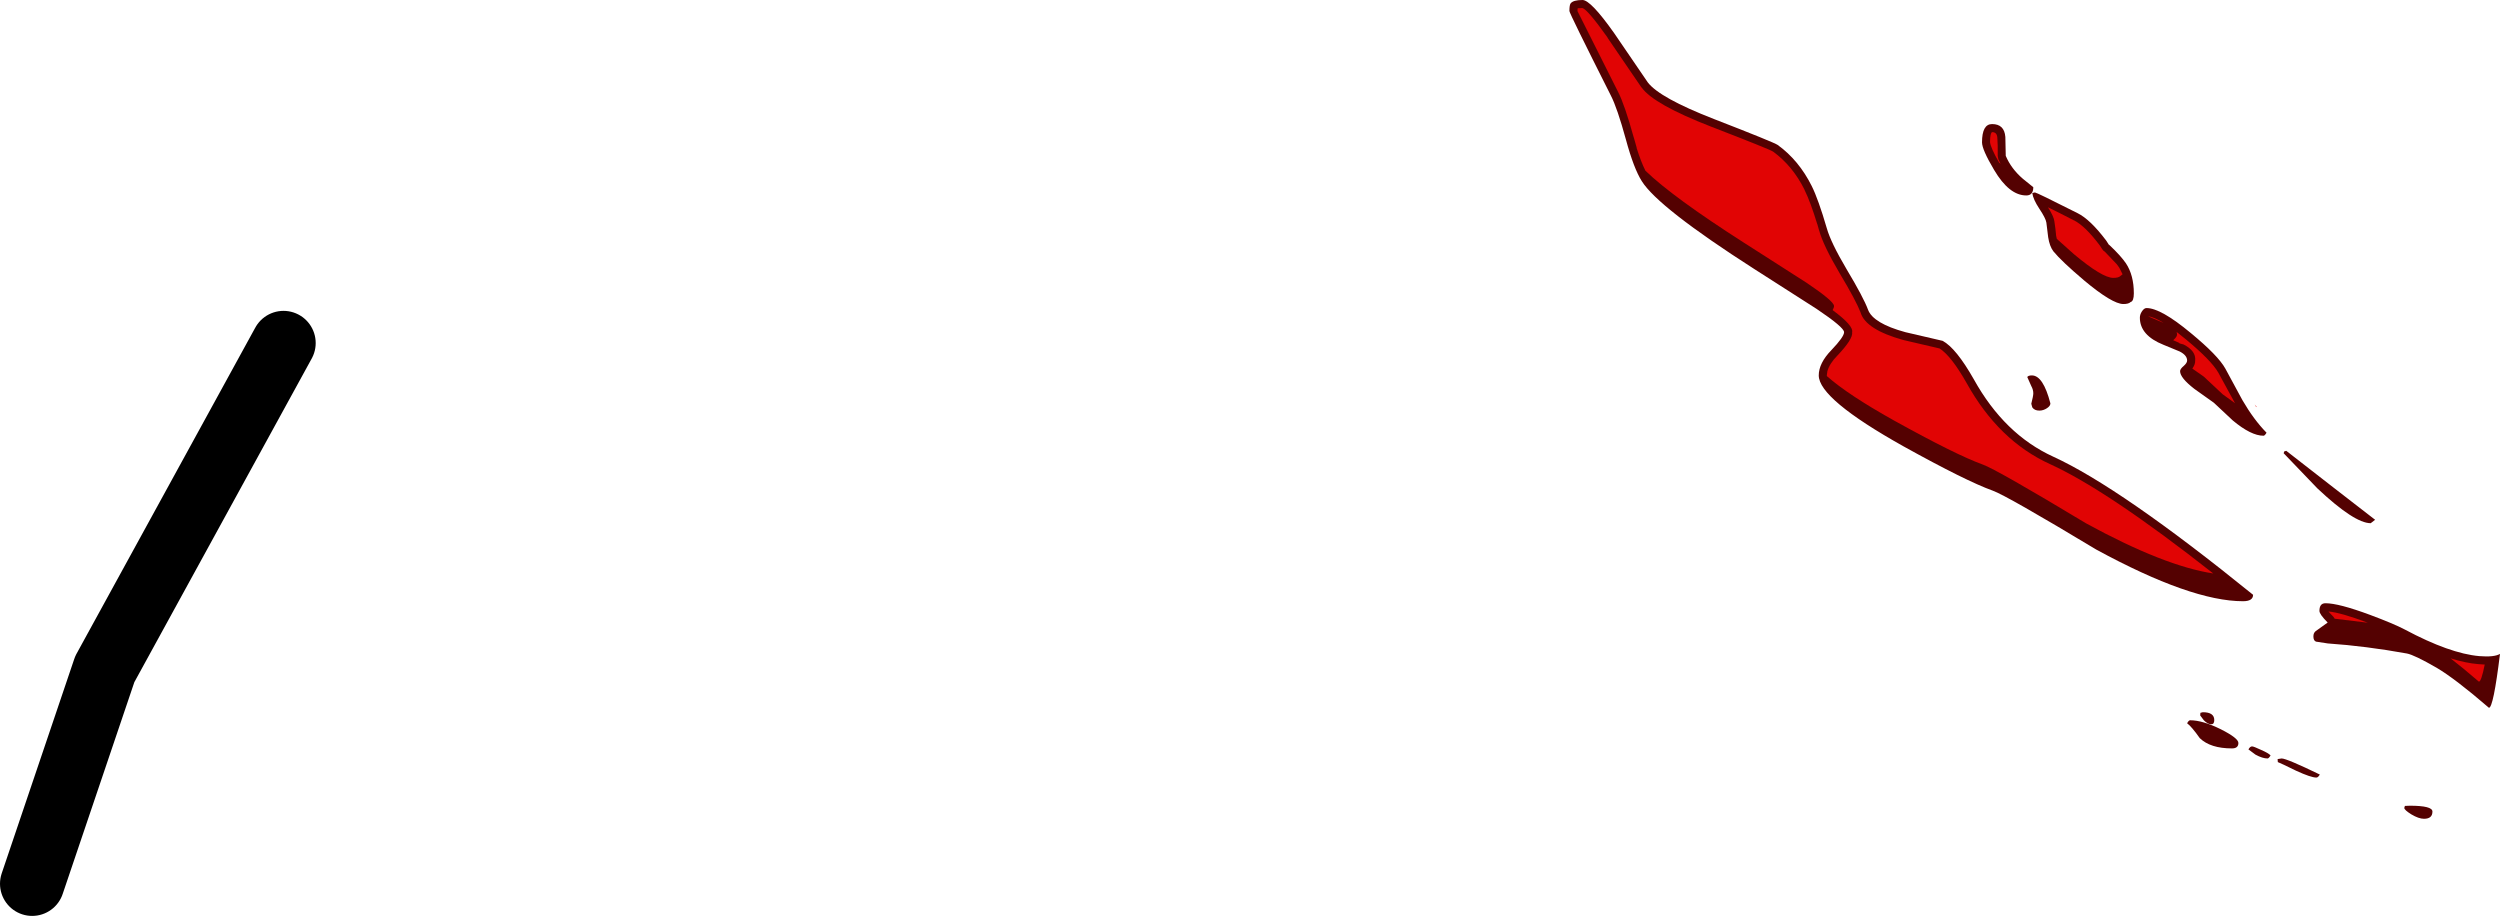<?xml version="1.0" encoding="UTF-8" standalone="no"?>
<svg xmlns:ffdec="https://www.free-decompiler.com/flash" xmlns:xlink="http://www.w3.org/1999/xlink" ffdec:objectType="shape" height="227.75px" width="621.65px" xmlns="http://www.w3.org/2000/svg">
  <g transform="matrix(1.0, 0.0, 0.0, 1.0, 684.0, 41.75)">
    <path d="M-613.5 43.55 L-657.95 124.65 -676.0 178.0" fill="none" stroke="#000000" stroke-linecap="round" stroke-linejoin="round" stroke-width="16.0"/>
    <path d="M-290.5 -41.75 Q-288.45 -41.75 -282.65 -33.55 L-274.25 -21.25 Q-271.3 -17.4 -257.8 -12.15 -242.85 -6.35 -241.95 -5.7 -236.7 -1.9 -233.5 4.5 -231.85 7.8 -229.75 15.0 -228.75 18.55 -224.85 25.15 -220.6 32.25 -219.5 35.25 -218.25 38.65 -210.2 40.85 L-200.95 43.0 Q-197.6 44.8 -193.2 52.55 -185.6 66.25 -173.45 71.8 -156.65 79.5 -123.75 106.15 -123.75 107.75 -126.25 107.75 -139.15 107.75 -162.75 94.9 -185.1 81.45 -188.5 80.25 -195.15 77.85 -210.65 69.25 -231.75 57.45 -231.75 51.6 -231.75 48.55 -228.6 45.3 -225.45 42.0 -225.45 40.85 -225.45 39.65 -232.3 35.05 -232.95 34.6 -247.85 25.1 -271.65 9.85 -275.75 3.3 -277.75 0.15 -279.7 -7.05 -281.85 -14.9 -283.45 -18.0 -293.75 -38.45 -293.75 -39.0 -293.75 -40.5 -293.45 -40.9 -292.8 -41.75 -290.5 -41.75 M-188.65 -10.9 Q-185.6 -10.9 -185.35 -7.7 L-185.25 -3.0 Q-183.9 0.2 -181.0 2.7 L-178.4 4.8 Q-178.4 6.85 -180.15 6.85 -184.4 6.85 -188.15 0.5 -191.15 -4.55 -191.15 -6.35 -191.15 -10.9 -188.65 -10.9 M-159.4 19.25 Q-156.6 21.9 -155.35 23.75 -153.4 26.7 -153.4 31.2 -153.4 33.15 -154.2 33.35 -154.7 33.85 -156.0 33.85 -158.75 33.85 -165.8 27.95 -171.4 23.2 -173.4 20.75 -174.35 19.5 -174.7 17.25 L-175.15 13.6 Q-175.3 12.55 -176.9 10.15 -178.45 7.8 -178.65 6.25 L-178.0 6.1 Q-177.6 6.1 -167.4 11.25 -164.25 12.8 -160.25 18.1 L-159.65 19.05 -159.4 19.25 M-146.0 44.0 Q-151.9 41.65 -151.9 37.25 -151.9 36.45 -151.4 35.7 -150.85 34.85 -150.25 34.85 -146.7 34.85 -139.25 41.05 -132.45 46.65 -130.65 49.9 L-126.4 57.75 Q-123.55 62.65 -120.4 65.85 -120.85 66.6 -121.15 66.6 -124.25 66.6 -128.8 62.8 L-133.5 58.4 -138.35 54.95 Q-141.9 52.2 -141.9 50.55 -141.9 50.0 -141.0 49.25 -140.15 48.5 -140.15 47.9 -140.15 46.6 -142.0 45.65 L-146.0 44.0 M-116.0 70.5 L-115.5 70.35 -104.25 79.1 -93.4 87.5 -94.5 88.35 Q-98.55 88.35 -107.75 79.7 L-116.15 70.95 -116.0 70.5 M-86.0 114.8 Q-74.85 120.75 -67.5 121.4 -63.8 121.7 -62.35 120.85 -64.0 134.25 -65.1 134.25 -73.45 127.05 -78.1 124.3 -83.65 121.1 -85.5 120.75 -95.7 118.9 -105.15 118.25 L-108.1 117.8 Q-108.75 117.55 -108.75 116.5 -108.75 115.65 -108.2 115.2 L-105.2 113.05 Q-107.25 111.0 -107.25 110.15 -107.25 108.25 -105.75 108.25 -102.45 108.25 -94.65 111.15 -88.75 113.35 -86.0 114.8 M-116.65 146.85 Q-115.4 146.85 -107.15 150.85 -107.6 151.6 -108.0 151.6 -109.35 151.6 -113.05 149.9 -116.8 148.05 -117.6 147.75 L-117.65 147.0 -116.65 146.85 M-120.15 146.85 Q-121.4 146.85 -123.15 145.9 L-124.9 144.6 Q-124.5 143.85 -124.0 143.85 -123.6 143.85 -121.8 144.7 -119.85 145.55 -119.4 146.1 -119.85 146.85 -120.15 146.85 M-136.25 135.35 Q-133.4 135.35 -133.4 137.3 -133.4 138.35 -134.15 138.35 -135.0 138.35 -136.0 137.35 L-136.9 136.15 -136.85 135.5 -136.25 135.35 M-139.4 137.35 Q-136.3 137.35 -131.75 139.6 -127.4 141.8 -127.4 143.0 -127.4 144.35 -129.0 144.35 -134.35 144.35 -137.0 141.8 -139.05 138.9 -140.15 138.1 -139.75 137.35 -139.4 137.35 M-86.0 158.65 L-84.75 158.6 Q-79.15 158.6 -79.15 160.05 -79.15 161.85 -81.25 161.85 -82.55 161.85 -84.4 160.75 -86.15 159.65 -86.15 159.15 L-86.0 158.65 M-178.75 51.6 Q-175.95 51.6 -174.15 58.55 -174.15 59.2 -175.0 59.75 -175.9 60.35 -176.9 60.35 -178.1 60.35 -178.65 59.55 L-178.9 58.65 Q-178.4 56.7 -178.4 56.05 -178.4 55.15 -178.9 54.25 L-179.9 52.0 Q-179.65 51.6 -178.75 51.6" fill="#540101" fill-rule="evenodd" stroke="none"/>
    <path d="M-284.3 -32.4 L-275.9 -20.1 -275.8 -20.0 Q-272.8 -15.8 -258.5 -10.25 -244.0 -4.65 -243.1 -4.05 -238.3 -0.55 -235.35 5.3 L-235.25 5.55 Q-233.85 8.35 -232.1 14.05 L-232.1 14.0 -231.65 15.6 -231.65 15.55 Q-230.65 19.25 -226.55 26.2 -222.45 33.05 -221.35 35.95 -220.1 40.2 -210.7 42.8 L-201.7 44.9 Q-198.8 46.75 -194.95 53.55 -187.0 67.85 -174.25 73.65 -159.9 80.2 -133.65 100.85 -145.85 99.0 -165.25 88.4 -187.6 74.95 -191.0 73.75 -197.65 71.35 -213.15 62.75 -224.5 56.4 -229.7 51.8 L-229.75 51.6 -229.6 50.55 Q-229.1 48.7 -227.15 46.7 -223.15 42.5 -223.45 40.85 -223.05 39.25 -228.25 35.4 L-228.3 35.35 Q-227.95 34.75 -227.95 34.35 -227.95 33.15 -234.8 28.55 -235.45 28.1 -250.35 18.6 -268.1 7.25 -274.85 0.7 -275.95 -1.5 -277.05 -5.0 L-277.0 -4.95 -277.75 -7.6 -277.75 -7.55 Q-280.0 -15.7 -281.65 -18.9 L-281.75 -19.1 -291.75 -39.0 -291.7 -39.7 -290.5 -39.75 Q-289.2 -39.35 -284.25 -32.4 L-284.3 -32.4 M-187.35 -7.6 L-187.25 -5.55 -187.25 -3.0 -187.1 -2.2 -186.55 -1.05 -186.9 -1.3 Q-189.0 -5.0 -189.15 -6.35 L-189.15 -6.75 Q-189.1 -8.65 -188.65 -8.9 L-188.2 -8.85 -188.1 -8.8 Q-187.45 -8.6 -187.35 -7.6 M-160.6 20.85 L-157.6 24.0 -157.0 24.85 -156.2 26.45 -156.7 26.85 Q-157.2 27.35 -158.5 27.35 -161.25 27.35 -168.3 21.45 L-172.55 17.65 -172.7 16.95 -172.7 17.05 -172.9 15.15 -173.15 13.35 Q-173.25 12.15 -174.75 9.8 -172.35 10.95 -168.3 13.05 L-168.25 13.05 Q-165.45 14.5 -161.85 19.3 L-161.4 20.0 -161.05 20.5 -160.6 20.85 M-149.75 36.9 Q-148.25 37.15 -146.0 38.55 L-148.5 37.5 -149.75 36.95 -149.75 36.9 M-143.6 42.85 L-143.5 42.75 Q-142.65 42.0 -142.65 41.4 L-142.75 40.8 -140.5 42.6 Q-134.15 47.85 -132.4 50.9 L-128.25 58.5 -131.3 56.3 -136.0 51.9 -138.85 49.9 Q-138.1 48.85 -138.15 47.9 -137.9 45.5 -141.05 43.9 L-142.0 43.65 Q-142.0 43.5 -143.5 42.9 L-143.6 42.85 M-122.95 59.5 L-123.35 58.85 -122.9 59.35 -122.95 59.5 M-103.45 112.1 L-103.75 111.65 -104.75 110.6 -105.0 110.3 Q-101.85 110.6 -95.35 113.05 L-95.2 113.1 -103.45 112.1 M-67.6 123.4 L-66.15 123.5 Q-67.0 127.75 -67.6 127.75 -71.55 124.35 -74.65 121.95 -70.85 123.15 -67.65 123.4 L-67.6 123.4" fill="#e10404" fill-rule="evenodd" stroke="none"/>
  </g>
</svg>
